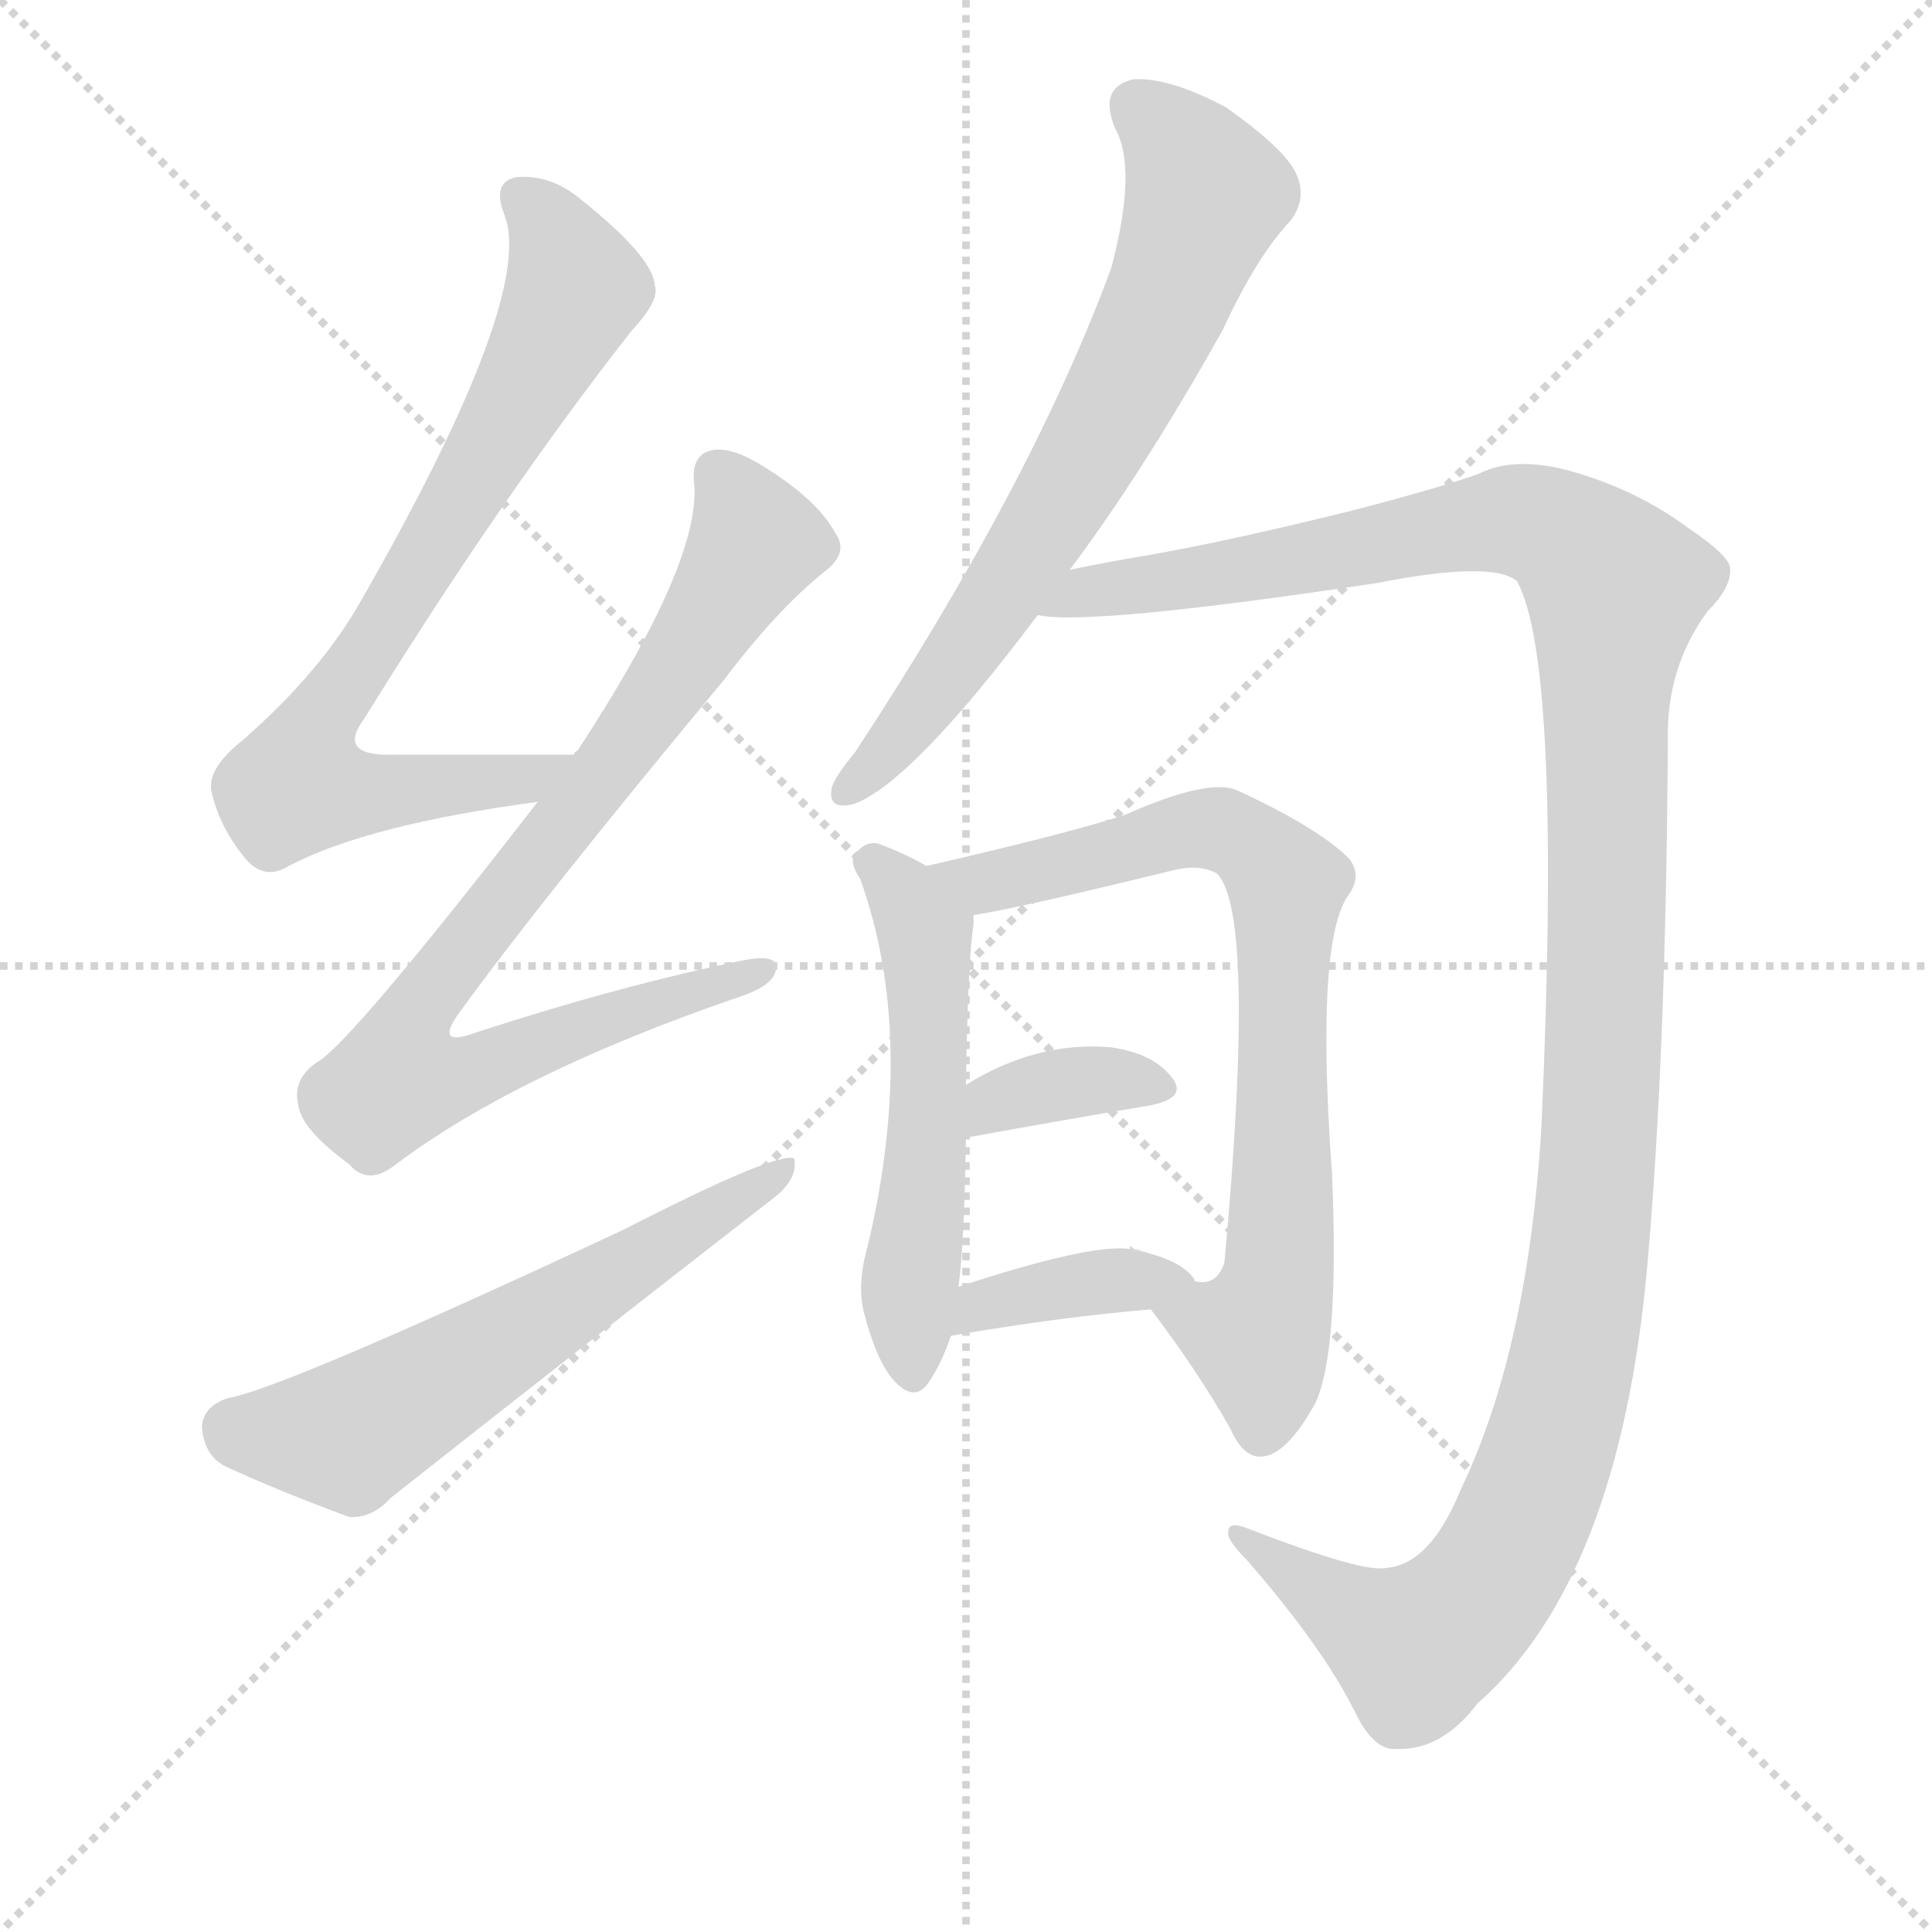 <svg version="1.1" viewBox="0 0 1024 1024" xmlns="http://www.w3.org/2000/svg">
  <g stroke="lightgray" stroke-dasharray="1,1" stroke-width="1" transform="scale(4, 4)">
    <line x1="0" y1="0" x2="256" y2="256"></line>
    <line x1="256" y1="0" x2="0" y2="256"></line>
    <line x1="128" y1="0" x2="128" y2="256"></line>
    <line x1="0" y1="128" x2="256" y2="128"></line>
  </g>
  <g transform="scale(1, -1) translate(0, -900)">
    <style type="text/css">
      
        @keyframes keyframes0 {
          from {
            stroke: blue;
            stroke-dashoffset: 755;
            stroke-width: 128;
          }
          71% {
            animation-timing-function: step-end;
            stroke: blue;
            stroke-dashoffset: 0;
            stroke-width: 128;
          }
          to {
            stroke: white;
            stroke-width: 1024;
          }
        }
        #make-me-a-hanzi-animation-0 {
          animation: keyframes0 0.864s both;
          animation-delay: 0s;
          animation-timing-function: linear;
        }
      
        @keyframes keyframes1 {
          from {
            stroke: blue;
            stroke-dashoffset: 823;
            stroke-width: 128;
          }
          73% {
            animation-timing-function: step-end;
            stroke: blue;
            stroke-dashoffset: 0;
            stroke-width: 128;
          }
          to {
            stroke: white;
            stroke-width: 1024;
          }
        }
        #make-me-a-hanzi-animation-1 {
          animation: keyframes1 0.92s both;
          animation-delay: 0.864s;
          animation-timing-function: linear;
        }
      
        @keyframes keyframes2 {
          from {
            stroke: blue;
            stroke-dashoffset: 590;
            stroke-width: 128;
          }
          66% {
            animation-timing-function: step-end;
            stroke: blue;
            stroke-dashoffset: 0;
            stroke-width: 128;
          }
          to {
            stroke: white;
            stroke-width: 1024;
          }
        }
        #make-me-a-hanzi-animation-2 {
          animation: keyframes2 0.73s both;
          animation-delay: 1.784s;
          animation-timing-function: linear;
        }
      
        @keyframes keyframes3 {
          from {
            stroke: blue;
            stroke-dashoffset: 683;
            stroke-width: 128;
          }
          69% {
            animation-timing-function: step-end;
            stroke: blue;
            stroke-dashoffset: 0;
            stroke-width: 128;
          }
          to {
            stroke: white;
            stroke-width: 1024;
          }
        }
        #make-me-a-hanzi-animation-3 {
          animation: keyframes3 0.806s both;
          animation-delay: 2.514s;
          animation-timing-function: linear;
        }
      
        @keyframes keyframes4 {
          from {
            stroke: blue;
            stroke-dashoffset: 1271;
            stroke-width: 128;
          }
          81% {
            animation-timing-function: step-end;
            stroke: blue;
            stroke-dashoffset: 0;
            stroke-width: 128;
          }
          to {
            stroke: white;
            stroke-width: 1024;
          }
        }
        #make-me-a-hanzi-animation-4 {
          animation: keyframes4 1.284s both;
          animation-delay: 3.32s;
          animation-timing-function: linear;
        }
      
        @keyframes keyframes5 {
          from {
            stroke: blue;
            stroke-dashoffset: 536;
            stroke-width: 128;
          }
          64% {
            animation-timing-function: step-end;
            stroke: blue;
            stroke-dashoffset: 0;
            stroke-width: 128;
          }
          to {
            stroke: white;
            stroke-width: 1024;
          }
        }
        #make-me-a-hanzi-animation-5 {
          animation: keyframes5 0.686s both;
          animation-delay: 4.604s;
          animation-timing-function: linear;
        }
      
        @keyframes keyframes6 {
          from {
            stroke: blue;
            stroke-dashoffset: 744;
            stroke-width: 128;
          }
          71% {
            animation-timing-function: step-end;
            stroke: blue;
            stroke-dashoffset: 0;
            stroke-width: 128;
          }
          to {
            stroke: white;
            stroke-width: 1024;
          }
        }
        #make-me-a-hanzi-animation-6 {
          animation: keyframes6 0.855s both;
          animation-delay: 5.291s;
          animation-timing-function: linear;
        }
      
        @keyframes keyframes7 {
          from {
            stroke: blue;
            stroke-dashoffset: 358;
            stroke-width: 128;
          }
          54% {
            animation-timing-function: step-end;
            stroke: blue;
            stroke-dashoffset: 0;
            stroke-width: 128;
          }
          to {
            stroke: white;
            stroke-width: 1024;
          }
        }
        #make-me-a-hanzi-animation-7 {
          animation: keyframes7 0.541s both;
          animation-delay: 6.146s;
          animation-timing-function: linear;
        }
      
        @keyframes keyframes8 {
          from {
            stroke: blue;
            stroke-dashoffset: 375;
            stroke-width: 128;
          }
          55% {
            animation-timing-function: step-end;
            stroke: blue;
            stroke-dashoffset: 0;
            stroke-width: 128;
          }
          to {
            stroke: white;
            stroke-width: 1024;
          }
        }
        #make-me-a-hanzi-animation-8 {
          animation: keyframes8 0.555s both;
          animation-delay: 6.688s;
          animation-timing-function: linear;
        }
      
    </style>
    
      <path d="M 304 500 Q 252 500 209 500 Q 178 499 193 519 Q 266 637 335 725 Q 350 741 347 749 Q 346 764 307 795 Q 291 808 273 806 Q 261 803 267 787 Q 285 745 191 581 Q 170 544 129 508 Q 110 493 112 481 Q 116 462 130 445 Q 140 433 153 441 Q 195 463 285 475 C 315 479 334 500 304 500 Z" fill="lightgray"></path>
    
      <path d="M 285 475 Q 185 346 168 337 Q 155 328 158 315 Q 159 302 185 283 Q 195 271 210 283 Q 274 331 390 371 Q 409 377 411 385 Q 414 395 394 391 Q 330 378 253 353 Q 229 344 244 364 Q 286 422 384 540 Q 412 577 437 597 Q 450 607 443 617 Q 433 636 401 655 Q 385 664 376 661 Q 366 658 368 643 Q 371 601 306 502 Q 305 502 304 500 L 285 475 Z" fill="lightgray"></path>
    
      <path d="M 121 159 Q 108 155 107 144 Q 108 129 119 123 Q 147 110 185 96 Q 197 95 207 106 Q 307 185 410 265 Q 423 275 421 286 Q 412 290 330 248 Q 150 164 121 159 Z" fill="lightgray"></path>
    
      <path d="M 567 598 Q 606 650 648 725 Q 666 764 684 783 Q 693 795 687 808 Q 681 821 650 843 Q 620 859 601 858 Q 582 854 591 832 Q 603 811 589 758 Q 547 644 453 501 Q 443 489 441 483 Q 438 470 453 474 Q 484 486 550 574 L 567 598 Z" fill="lightgray"></path>
    
      <path d="M 735 69 Q 723 66 661 90 Q 651 94 651 88 Q 650 84 661 73 Q 701 27 718 -7 Q 728 -28 740 -27 Q 764 -28 783 -3 Q 858 63 873 228 Q 883 339 884 507 Q 883 546 905 576 Q 918 589 917 599 Q 916 606 895 620 Q 867 641 830 651 Q 802 658 784 649 Q 765 642 719 630 Q 655 614 610 606 Q 586 602 567 598 C 538 592 520 575 550 574 Q 577 568 730 591 Q 791 603 804 592 Q 828 549 817 303 Q 810 185 774 110 Q 758 71 735 69 Z" fill="lightgray"></path>
    
      <path d="M 491 441 Q 479 448 465 453 Q 458 454 453 447 Q 450 443 456 434 Q 486 350 460 240 Q 454 219 458 204 Q 465 177 475 167 Q 485 157 492 167 Q 499 177 504 192 L 508 218 Q 511 239 512 297 L 512 325 Q 513 392 516 410 Q 516 413 516 415 C 517 427 517 427 491 441 Z" fill="lightgray"></path>
    
      <path d="M 610 206 Q 635 173 652 143 Q 659 127 669 128 Q 682 129 697 156 Q 710 183 706 278 Q 697 402 715 426 Q 722 436 715 445 Q 699 461 656 481 Q 641 488 596 468 Q 565 458 491 441 C 462 434 486 410 516 415 Q 537 418 623 439 Q 636 442 645 437 Q 666 416 649 231 Q 645 218 633 221 C 607 211 607 211 610 206 Z" fill="lightgray"></path>
    
      <path d="M 512 297 Q 567 307 609 314 Q 630 318 621 329 Q 611 342 588 345 Q 549 348 512 325 C 486 309 482 292 512 297 Z" fill="lightgray"></path>
    
      <path d="M 504 192 Q 562 202 610 206 C 640 209 641 209 633 221 L 633 222 Q 627 231 608 236 Q 607 237 599 238 Q 598 241 601 238 Q 604 238 608 236 Q 609 236 599 238 Q 578 241 508 218 C 479 209 474 187 504 192 Z" fill="lightgray"></path>
    
    
      <clipPath id="make-me-a-hanzi-clip-0">
        <path d="M 304 500 Q 252 500 209 500 Q 178 499 193 519 Q 266 637 335 725 Q 350 741 347 749 Q 346 764 307 795 Q 291 808 273 806 Q 261 803 267 787 Q 285 745 191 581 Q 170 544 129 508 Q 110 493 112 481 Q 116 462 130 445 Q 140 433 153 441 Q 195 463 285 475 C 315 479 334 500 304 500 Z"></path>
      </clipPath>
      <path clip-path="url(#make-me-a-hanzi-clip-0)" d="M 276 795 L 291 779 L 305 748 L 244 634 L 174 526 L 158 484 L 202 480 L 274 485 L 295 497" fill="none" id="make-me-a-hanzi-animation-0" stroke-dasharray="627 1254" stroke-linecap="round"></path>
    
      <clipPath id="make-me-a-hanzi-clip-1">
        <path d="M 285 475 Q 185 346 168 337 Q 155 328 158 315 Q 159 302 185 283 Q 195 271 210 283 Q 274 331 390 371 Q 409 377 411 385 Q 414 395 394 391 Q 330 378 253 353 Q 229 344 244 364 Q 286 422 384 540 Q 412 577 437 597 Q 450 607 443 617 Q 433 636 401 655 Q 385 664 376 661 Q 366 658 368 643 Q 371 601 306 502 Q 305 502 304 500 L 285 475 Z"></path>
      </clipPath>
      <path clip-path="url(#make-me-a-hanzi-clip-1)" d="M 381 648 L 394 629 L 398 608 L 350 530 L 225 370 L 220 335 L 251 332 L 403 385" fill="none" id="make-me-a-hanzi-animation-1" stroke-dasharray="695 1390" stroke-linecap="round"></path>
    
      <clipPath id="make-me-a-hanzi-clip-2">
        <path d="M 121 159 Q 108 155 107 144 Q 108 129 119 123 Q 147 110 185 96 Q 197 95 207 106 Q 307 185 410 265 Q 423 275 421 286 Q 412 290 330 248 Q 150 164 121 159 Z"></path>
      </clipPath>
      <path clip-path="url(#make-me-a-hanzi-clip-2)" d="M 124 142 L 189 141 L 419 281" fill="none" id="make-me-a-hanzi-animation-2" stroke-dasharray="462 924" stroke-linecap="round"></path>
    
      <clipPath id="make-me-a-hanzi-clip-3">
        <path d="M 567 598 Q 606 650 648 725 Q 666 764 684 783 Q 693 795 687 808 Q 681 821 650 843 Q 620 859 601 858 Q 582 854 591 832 Q 603 811 589 758 Q 547 644 453 501 Q 443 489 441 483 Q 438 470 453 474 Q 484 486 550 574 L 567 598 Z"></path>
      </clipPath>
      <path clip-path="url(#make-me-a-hanzi-clip-3)" d="M 603 842 L 629 817 L 639 794 L 622 747 L 527 577 L 450 483" fill="none" id="make-me-a-hanzi-animation-3" stroke-dasharray="555 1110" stroke-linecap="round"></path>
    
      <clipPath id="make-me-a-hanzi-clip-4">
        <path d="M 735 69 Q 723 66 661 90 Q 651 94 651 88 Q 650 84 661 73 Q 701 27 718 -7 Q 728 -28 740 -27 Q 764 -28 783 -3 Q 858 63 873 228 Q 883 339 884 507 Q 883 546 905 576 Q 918 589 917 599 Q 916 606 895 620 Q 867 641 830 651 Q 802 658 784 649 Q 765 642 719 630 Q 655 614 610 606 Q 586 602 567 598 C 538 592 520 575 550 574 Q 577 568 730 591 Q 791 603 804 592 Q 828 549 817 303 Q 810 185 774 110 Q 758 71 735 69 Z"></path>
      </clipPath>
      <path clip-path="url(#make-me-a-hanzi-clip-4)" d="M 559 579 L 576 587 L 692 602 L 799 624 L 827 617 L 856 589 L 844 249 L 835 184 L 813 107 L 782 52 L 750 27 L 656 87" fill="none" id="make-me-a-hanzi-animation-4" stroke-dasharray="1143 2286" stroke-linecap="round"></path>
    
      <clipPath id="make-me-a-hanzi-clip-5">
        <path d="M 491 441 Q 479 448 465 453 Q 458 454 453 447 Q 450 443 456 434 Q 486 350 460 240 Q 454 219 458 204 Q 465 177 475 167 Q 485 157 492 167 Q 499 177 504 192 L 508 218 Q 511 239 512 297 L 512 325 Q 513 392 516 410 Q 516 413 516 415 C 517 427 517 427 491 441 Z"></path>
      </clipPath>
      <path clip-path="url(#make-me-a-hanzi-clip-5)" d="M 463 442 L 477 429 L 491 400 L 494 336 L 482 219 L 484 172" fill="none" id="make-me-a-hanzi-animation-5" stroke-dasharray="408 816" stroke-linecap="round"></path>
    
      <clipPath id="make-me-a-hanzi-clip-6">
        <path d="M 610 206 Q 635 173 652 143 Q 659 127 669 128 Q 682 129 697 156 Q 710 183 706 278 Q 697 402 715 426 Q 722 436 715 445 Q 699 461 656 481 Q 641 488 596 468 Q 565 458 491 441 C 462 434 486 410 516 415 Q 537 418 623 439 Q 636 442 645 437 Q 666 416 649 231 Q 645 218 633 221 C 607 211 607 211 610 206 Z"></path>
      </clipPath>
      <path clip-path="url(#make-me-a-hanzi-clip-6)" d="M 501 443 L 525 433 L 643 461 L 668 448 L 682 431 L 681 288 L 678 226 L 667 192 L 669 142" fill="none" id="make-me-a-hanzi-animation-6" stroke-dasharray="616 1232" stroke-linecap="round"></path>
    
      <clipPath id="make-me-a-hanzi-clip-7">
        <path d="M 512 297 Q 567 307 609 314 Q 630 318 621 329 Q 611 342 588 345 Q 549 348 512 325 C 486 309 482 292 512 297 Z"></path>
      </clipPath>
      <path clip-path="url(#make-me-a-hanzi-clip-7)" d="M 519 304 L 528 316 L 567 327 L 613 323" fill="none" id="make-me-a-hanzi-animation-7" stroke-dasharray="230 460" stroke-linecap="round"></path>
    
      <clipPath id="make-me-a-hanzi-clip-8">
        <path d="M 504 192 Q 562 202 610 206 C 640 209 641 209 633 221 L 633 222 Q 627 231 608 236 Q 607 237 599 238 Q 598 241 601 238 Q 604 238 608 236 Q 609 236 599 238 Q 578 241 508 218 C 479 209 474 187 504 192 Z"></path>
      </clipPath>
      <path clip-path="url(#make-me-a-hanzi-clip-8)" d="M 511 198 L 520 209 L 561 218 L 624 222" fill="none" id="make-me-a-hanzi-animation-8" stroke-dasharray="247 494" stroke-linecap="round"></path>
    
  </g>
</svg>